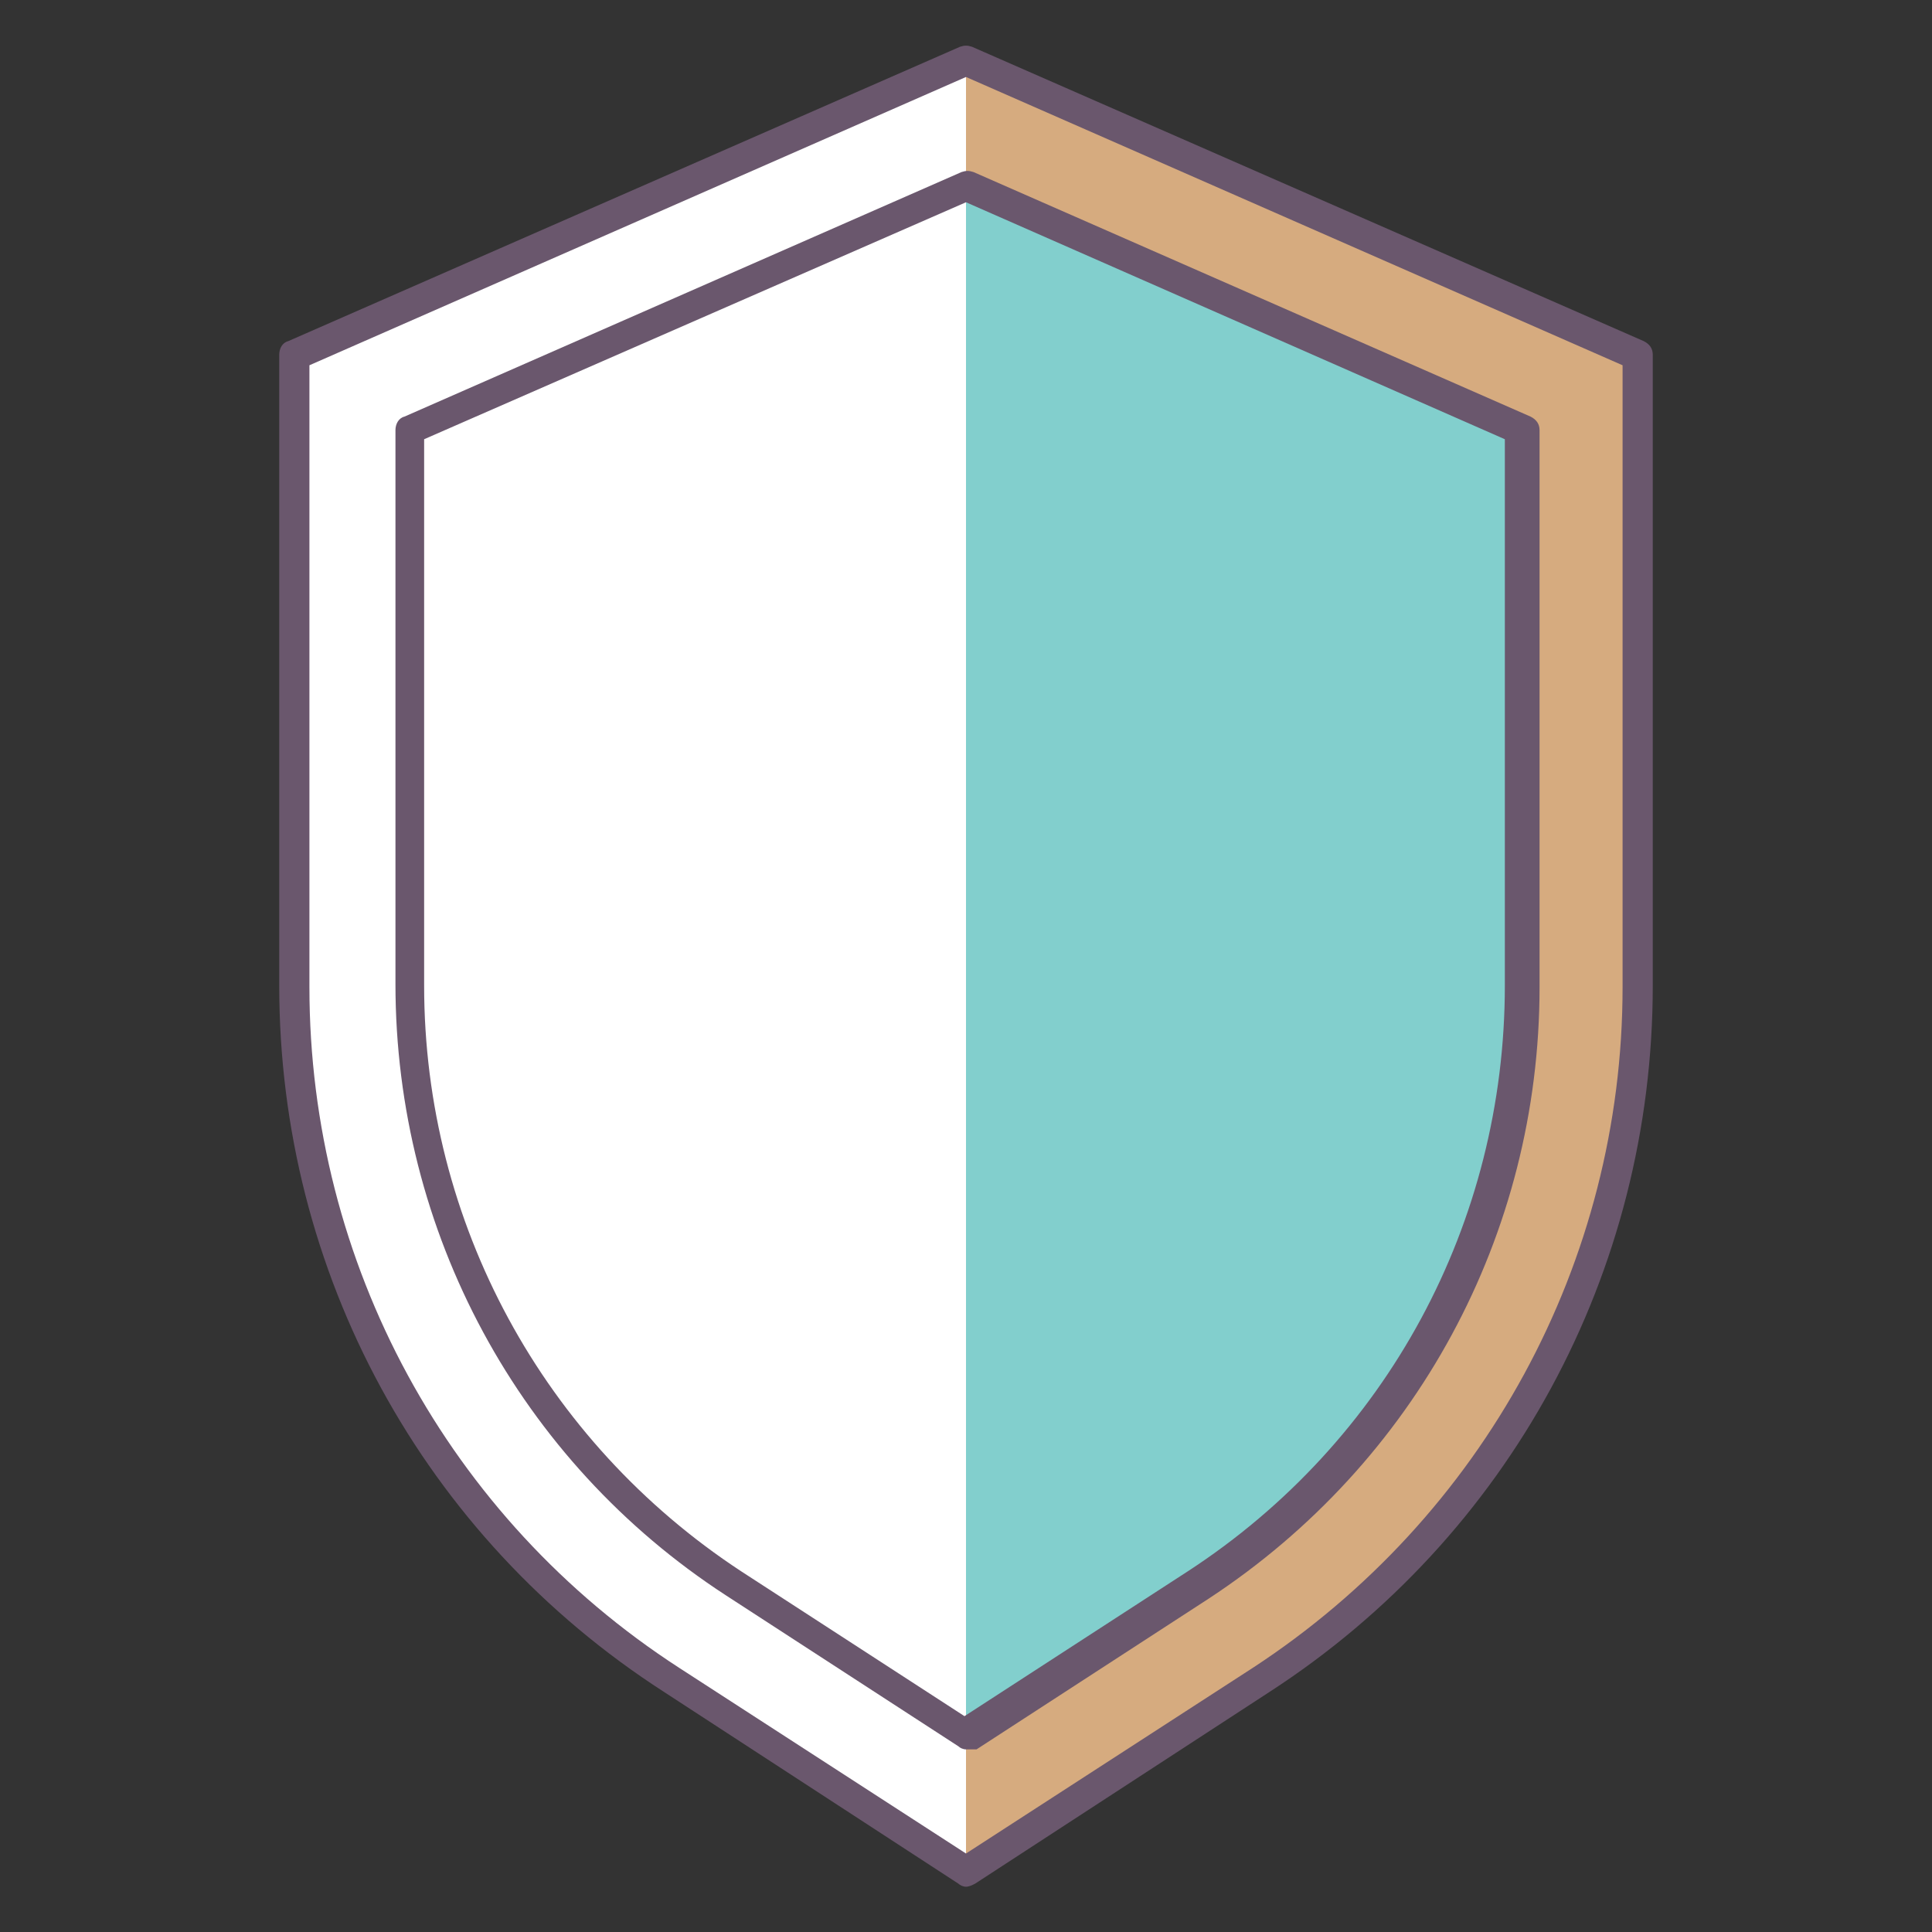 <?xml version="1.0" standalone="no"?><!DOCTYPE svg PUBLIC "-//W3C//DTD SVG 1.1//EN" "http://www.w3.org/Graphics/SVG/1.1/DTD/svg11.dtd"><svg t="1555490647887" class="icon" style="" viewBox="0 0 1024 1024" version="1.1" xmlns="http://www.w3.org/2000/svg" p-id="11879" xmlns:xlink="http://www.w3.org/1999/xlink" width="200" height="200"><rect x="0" y="0" width="1024" height="1024" fill="#333333" stroke="none"/><defs><style type="text/css"></style></defs><path d="M512 32L156 188v334.4c0 148.8 75.2 287.2 199.2 368L512 992l156-101.6c124.8-80.8 199.2-219.2 199.2-368V188L512 32z" fill="#D6AB7F" p-id="11880"></path><path d="M388.8 839.2c-108-70.4-172-188.8-172-316.8V228L512 98.4l295.2 129.6v295.2c0 128.8-64 247.2-172 316.8L512 920l-123.2-80.8z" fill="#82CFCD" p-id="11881"></path><path d="M512 32L156 188v334.4c0 148.8 75.2 287.2 199.2 368L512 992V32z" fill="#FFFFFF" p-id="11882"></path><path d="M512 1000c-1.6 0-3.2-0.8-4-1.6L352 896.8c-128-82.4-204-222.4-204-374.4V188c0-3.2 1.6-6.4 4.8-7.2L508.8 24.8c2.4-0.8 4-0.8 6.4 0l356 156c3.2 1.6 4.8 4 4.8 7.2v334.4c0 152-76 292-203.2 374.4l-156 101.6c-1.6 0.8-3.2 1.6-4.8 1.6zM164 193.6v329.6c0 146.4 73.6 281.6 196 360.8l152 98.4 152-98.4c122.4-80 196-215.2 196-360.8V193.6L512 40.8 164 193.6z" fill="#6A576D" p-id="11883"></path><path d="M512 927.2c-1.6 0-3.2-0.8-4-1.6l-123.2-80c-109.6-71.2-175.2-192.8-175.2-324V228c0-3.2 1.6-6.4 4.8-7.2l295.2-129.6c2.4-0.8 4-0.8 6.4 0l295.2 129.6c3.2 1.6 4.8 4 4.8 7.2v295.2c0 131.2-65.6 252-175.2 324l-123.2 80H512zM224.8 232.8v289.6c0 125.6 63.2 241.6 168 310.4l118.4 76.8 118.4-76.8c105.6-68.8 168-184.8 168-310.4V232.8L512 107.2 224.8 232.8z" fill="#6A576D" p-id="11884"></path><path d="M1088 519.506c-0.895 0-1.722-0.413-2.273-1.102L1077.188 507.73l4.614-3.65 6.198 7.782 10.674-13.498 4.614 3.65-12.947 16.39c-0.62 0.689-1.446 1.102-2.341 1.102z" fill="#FFFFFF" p-id="11885"></path><path d="M1088 520.195c-1.102 0-2.135-0.482-2.823-1.377L1076.637 508.144c-0.138-0.138-0.138-0.344-0.138-0.482 0-0.207 0.138-0.344 0.275-0.482l4.614-3.65c0.275-0.207 0.758-0.207 0.964 0.138L1088 510.76l10.192-12.809c0.207-0.275 0.689-0.344 0.964-0.138l4.614 3.65c0.275 0.207 0.344 0.689 0.138 0.964l-13.084 16.39c-0.689 0.895-1.722 1.377-2.823 1.377z m-9.848-12.396l8.126 10.192c0.413 0.551 1.102 0.826 1.722 0.826v0.689-0.689c0.689 0 1.308-0.344 1.79-0.826l12.533-15.839-3.512-2.823-10.261 12.947c-0.138 0.138-0.344 0.275-0.551 0.275-0.207 0-0.413-0.069-0.551-0.275l-5.785-7.3-3.512 2.823z" fill="#6A576D" p-id="11886"></path></svg>